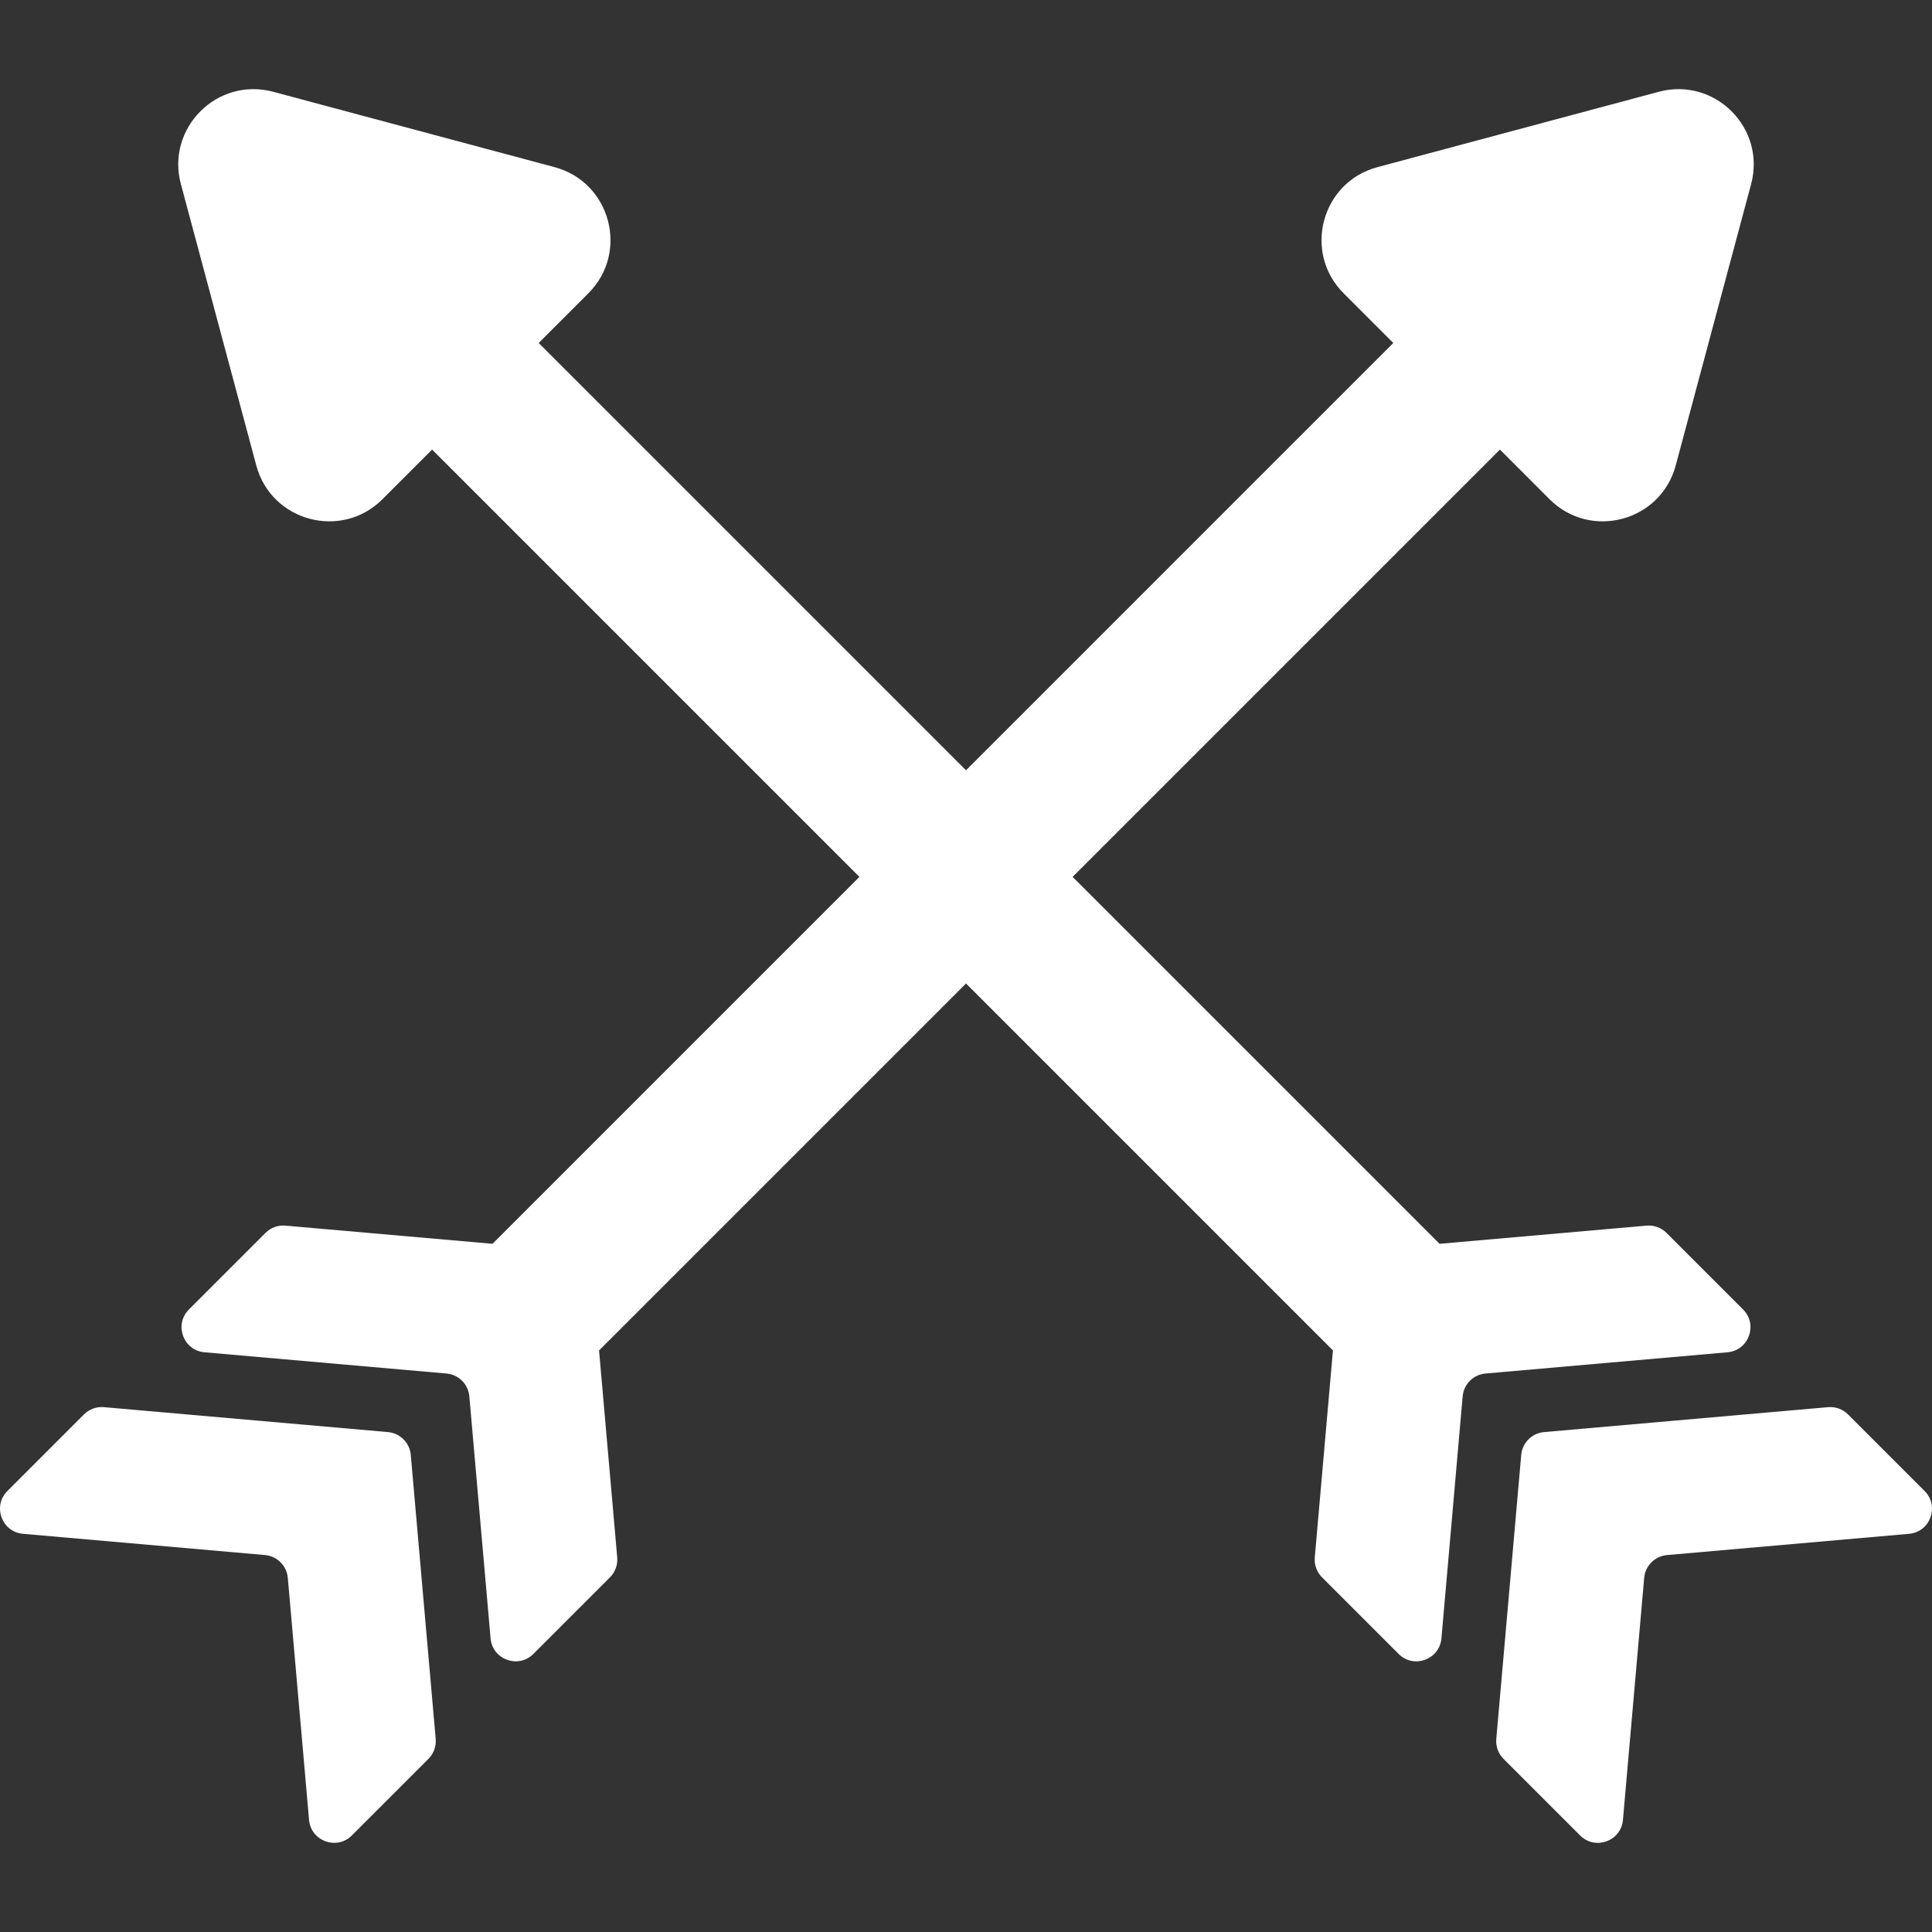 <?xml version="1.0" encoding="iso-8859-1"?>
<!-- Generator: Adobe Illustrator 19.0.0, SVG Export Plug-In . SVG Version: 6.00 Build 0)  -->
<svg version="1.1" id="Layer_1" xmlns="http://www.w3.org/2000/svg" xmlns:xlink="http://www.w3.org/1999/xlink" x="0px" y="0px"
	 viewBox="0 0 512 512" style="enable-background:new 0 0 512 512;" xml:space="preserve">
<rect x="0" y="0" width="512" height="512" fill="#333333" stroke="none"/>
<g>
	<g>
		<path style="fill: #fff;" d="M115.462,460.827l-6.602-75.259c-0.282-3.218-2.834-5.769-6.052-6.052l-75.262-6.606
			c-1.962-0.172-3.898,0.533-5.291,1.924L1.96,395.132c-3.999,3.999-1.508,10.847,4.126,11.341l64.135,5.629
			c3.218,0.282,5.769,2.834,6.052,6.052l5.628,64.135c0.494,5.633,7.343,8.125,11.341,4.126l20.296-20.296
			C114.931,464.726,115.635,462.789,115.462,460.827z"/>
	</g>
</g>
<g>
	<g>
		<path style="fill: #fff;" d="M510.041,395.133l-20.296-20.296c-1.393-1.392-3.329-2.098-5.291-1.924l-75.262,6.606
			c-3.218,0.282-5.769,2.834-6.052,6.052l-6.606,75.262c-0.172,1.962,0.533,3.898,1.924,5.291l20.296,20.296
			c3.999,3.999,10.847,1.508,11.343-4.126l5.628-64.135c0.282-3.218,2.834-5.769,6.052-6.052l64.135-5.629
			C511.548,405.982,514.04,399.132,510.041,395.133z"/>
	</g>
</g>
<g>
	<g>
		<path style="fill: #fff;" d="M410.659,132.31c10.865,10.866,29.45,5.87,33.421-8.955l19.982-74.565c3.979-14.847-9.613-28.444-24.463-24.467
			l-74.574,19.973c-14.848,3.975-19.809,22.57-8.958,33.422l13.174,13.174L256,204.133L142.758,90.892l13.175-13.174
			c10.869-10.87,5.866-29.452-8.958-33.422L72.402,24.323C57.554,20.346,43.958,33.94,47.938,48.79l19.983,74.564
			c3.978,14.847,22.571,19.805,33.421,8.955l13.166-13.166L227.75,232.385l-97.236,97.236l-54.861-4.814
			c-1.962-0.172-3.898,0.533-5.291,1.924l-20.296,20.296c-3.999,3.999-1.508,10.847,4.126,11.341l64.135,5.629
			c3.218,0.282,5.769,2.834,6.052,6.052l5.628,64.135c0.494,5.633,7.343,8.125,11.341,4.126l20.296-20.296
			c1.392-1.392,2.098-3.329,1.924-5.291l-4.813-54.844l97.244-97.244l97.244,97.244l-4.813,54.844
			c-0.172,1.962,0.533,3.898,1.924,5.291l20.298,20.296c3.999,3.999,10.847,1.508,11.341-4.126l5.628-64.135
			c0.282-3.218,2.834-5.769,6.052-6.052l64.135-5.629c5.636-0.493,8.128-7.342,4.13-11.34l-20.296-20.296
			c-1.393-1.392-3.329-2.098-5.291-1.924l-54.861,4.814l-97.236-97.236l113.241-113.243L410.659,132.31z"/>
	</g>
</g>
<g>
</g>
<g>
</g>
<g>
</g>
<g>
</g>
<g>
</g>
<g>
</g>
<g>
</g>
<g>
</g>
<g>
</g>
<g>
</g>
<g>
</g>
<g>
</g>
<g>
</g>
<g>
</g>
<g>
</g>
</svg>
